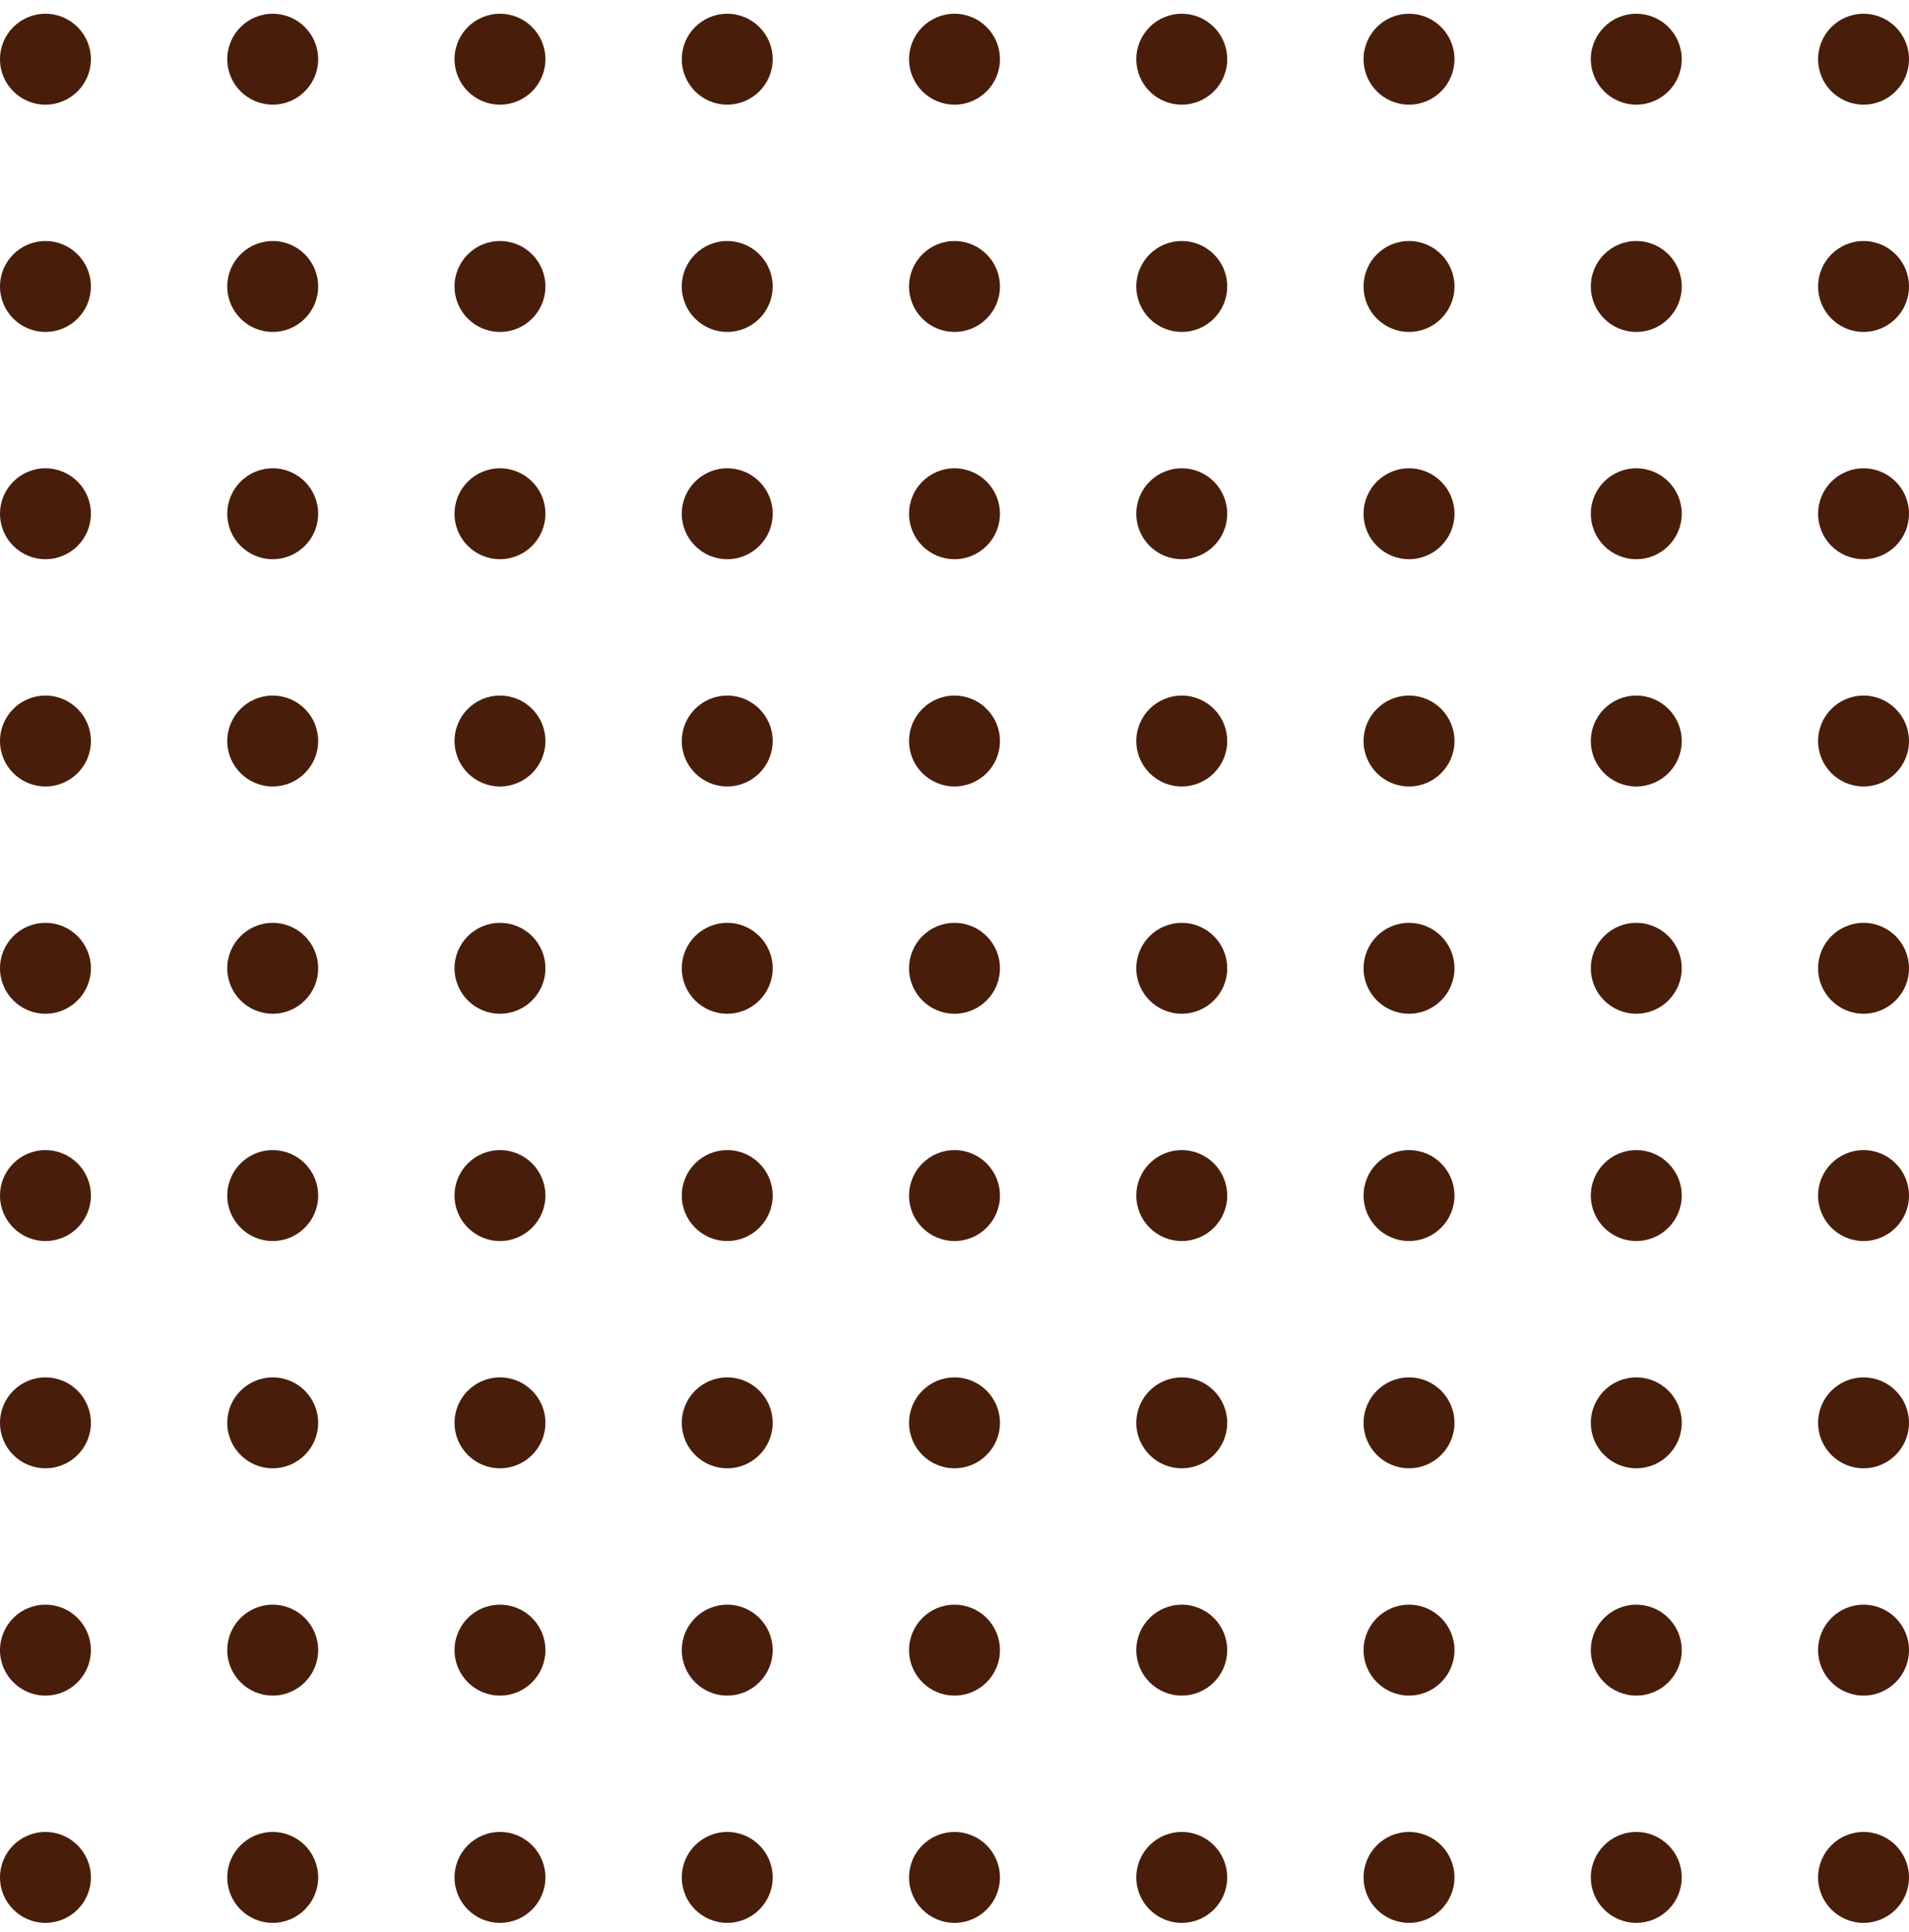 <svg width="84" height="85" viewBox="0 0 84 85" fill="none" xmlns="http://www.w3.org/2000/svg">
<circle cx="72" cy="2.605" r="2" transform="rotate(90 72 2.605)" fill="#481E0B"/>
<circle cx="72" cy="12.605" r="2" transform="rotate(90 72 12.605)" fill="#481E0B"/>
<circle cx="72" cy="32.605" r="2" transform="rotate(90 72 32.605)" fill="#481E0B"/>
<circle cx="72" cy="42.605" r="2" transform="rotate(90 72 42.605)" fill="#481E0B"/>
<circle cx="72" cy="52.605" r="2" transform="rotate(90 72 52.605)" fill="#481E0B"/>
<circle cx="72" cy="62.605" r="2" transform="rotate(90 72 62.605)" fill="#481E0B"/>
<circle cx="72" cy="72.606" r="2" transform="rotate(90 72 72.606)" fill="#481E0B"/>
<circle cx="72" cy="82.606" r="2" transform="rotate(90 72 82.606)" fill="#481E0B"/>
<circle cx="72" cy="22.605" r="2" transform="rotate(90 72 22.605)" fill="#481E0B"/>
<circle cx="62" cy="2.605" r="2" transform="rotate(90 62 2.605)" fill="#481E0B"/>
<circle cx="62" cy="12.605" r="2" transform="rotate(90 62 12.605)" fill="#481E0B"/>
<circle cx="62" cy="32.605" r="2" transform="rotate(90 62 32.605)" fill="#481E0B"/>
<circle cx="62" cy="42.605" r="2" transform="rotate(90 62 42.605)" fill="#481E0B"/>
<circle cx="62" cy="52.605" r="2" transform="rotate(90 62 52.605)" fill="#481E0B"/>
<circle cx="62" cy="62.605" r="2" transform="rotate(90 62 62.605)" fill="#481E0B"/>
<circle cx="62" cy="72.606" r="2" transform="rotate(90 62 72.606)" fill="#481E0B"/>
<circle cx="62" cy="82.606" r="2" transform="rotate(90 62 82.606)" fill="#481E0B"/>
<circle cx="62" cy="22.605" r="2" transform="rotate(90 62 22.605)" fill="#481E0B"/>
<circle cx="82" cy="2.605" r="2" transform="rotate(90 82 2.605)" fill="#481E0B"/>
<circle cx="82" cy="12.605" r="2" transform="rotate(90 82 12.605)" fill="#481E0B"/>
<circle cx="82" cy="32.605" r="2" transform="rotate(90 82 32.605)" fill="#481E0B"/>
<circle cx="82" cy="42.605" r="2" transform="rotate(90 82 42.605)" fill="#481E0B"/>
<circle cx="82" cy="52.605" r="2" transform="rotate(90 82 52.605)" fill="#481E0B"/>
<circle cx="82" cy="62.605" r="2" transform="rotate(90 82 62.605)" fill="#481E0B"/>
<circle cx="82" cy="72.606" r="2" transform="rotate(90 82 72.606)" fill="#481E0B"/>
<circle cx="82" cy="82.606" r="2" transform="rotate(90 82 82.606)" fill="#481E0B"/>
<circle cx="82" cy="22.605" r="2" transform="rotate(90 82 22.605)" fill="#481E0B"/>
<circle cx="52" cy="2.605" r="2" transform="rotate(90 52 2.605)" fill="#481E0B"/>
<circle cx="52" cy="12.605" r="2" transform="rotate(90 52 12.605)" fill="#481E0B"/>
<circle cx="52" cy="32.605" r="2" transform="rotate(90 52 32.605)" fill="#481E0B"/>
<circle cx="52" cy="42.605" r="2" transform="rotate(90 52 42.605)" fill="#481E0B"/>
<circle cx="52" cy="52.605" r="2" transform="rotate(90 52 52.605)" fill="#481E0B"/>
<circle cx="52" cy="62.605" r="2" transform="rotate(90 52 62.605)" fill="#481E0B"/>
<circle cx="52" cy="72.606" r="2" transform="rotate(90 52 72.606)" fill="#481E0B"/>
<circle cx="52" cy="82.606" r="2" transform="rotate(90 52 82.606)" fill="#481E0B"/>
<circle cx="52" cy="22.605" r="2" transform="rotate(90 52 22.605)" fill="#481E0B"/>
<circle cx="42" cy="2.605" r="2" transform="rotate(90 42 2.605)" fill="#481E0B"/>
<circle cx="42" cy="12.605" r="2" transform="rotate(90 42 12.605)" fill="#481E0B"/>
<circle cx="42" cy="32.605" r="2" transform="rotate(90 42 32.605)" fill="#481E0B"/>
<circle cx="42" cy="42.605" r="2" transform="rotate(90 42 42.605)" fill="#481E0B"/>
<circle cx="42" cy="52.605" r="2" transform="rotate(90 42 52.605)" fill="#481E0B"/>
<circle cx="42" cy="62.605" r="2" transform="rotate(90 42 62.605)" fill="#481E0B"/>
<circle cx="42" cy="72.606" r="2" transform="rotate(90 42 72.606)" fill="#481E0B"/>
<circle cx="42" cy="82.606" r="2" transform="rotate(90 42 82.606)" fill="#481E0B"/>
<circle cx="42" cy="22.605" r="2" transform="rotate(90 42 22.605)" fill="#481E0B"/>
<circle cx="32" cy="2.605" r="2" transform="rotate(90 32 2.605)" fill="#481E0B"/>
<circle cx="32" cy="12.605" r="2" transform="rotate(90 32 12.605)" fill="#481E0B"/>
<circle cx="32" cy="32.605" r="2" transform="rotate(90 32 32.605)" fill="#481E0B"/>
<circle cx="32" cy="42.605" r="2" transform="rotate(90 32 42.605)" fill="#481E0B"/>
<circle cx="32" cy="52.605" r="2" transform="rotate(90 32 52.605)" fill="#481E0B"/>
<circle cx="32" cy="62.605" r="2" transform="rotate(90 32 62.605)" fill="#481E0B"/>
<circle cx="32" cy="72.606" r="2" transform="rotate(90 32 72.606)" fill="#481E0B"/>
<circle cx="32" cy="82.606" r="2" transform="rotate(90 32 82.606)" fill="#481E0B"/>
<circle cx="32" cy="22.605" r="2" transform="rotate(90 32 22.605)" fill="#481E0B"/>
<circle cx="22" cy="2.605" r="2" transform="rotate(90 22 2.605)" fill="#481E0B"/>
<circle cx="22" cy="12.605" r="2" transform="rotate(90 22 12.605)" fill="#481E0B"/>
<circle cx="22" cy="32.605" r="2" transform="rotate(90 22 32.605)" fill="#481E0B"/>
<circle cx="22" cy="42.605" r="2" transform="rotate(90 22 42.605)" fill="#481E0B"/>
<circle cx="22" cy="52.605" r="2" transform="rotate(90 22 52.605)" fill="#481E0B"/>
<circle cx="22" cy="62.605" r="2" transform="rotate(90 22 62.605)" fill="#481E0B"/>
<circle cx="22" cy="72.606" r="2" transform="rotate(90 22 72.606)" fill="#481E0B"/>
<circle cx="22" cy="82.606" r="2" transform="rotate(90 22 82.606)" fill="#481E0B"/>
<circle cx="22" cy="22.605" r="2" transform="rotate(90 22 22.605)" fill="#481E0B"/>
<circle cx="12" cy="2.605" r="2" transform="rotate(90 12 2.605)" fill="#481E0B"/>
<circle cx="12" cy="12.605" r="2" transform="rotate(90 12 12.605)" fill="#481E0B"/>
<circle cx="12" cy="32.605" r="2" transform="rotate(90 12 32.605)" fill="#481E0B"/>
<circle cx="12" cy="42.605" r="2" transform="rotate(90 12 42.605)" fill="#481E0B"/>
<circle cx="12" cy="52.605" r="2" transform="rotate(90 12 52.605)" fill="#481E0B"/>
<circle cx="12" cy="62.605" r="2" transform="rotate(90 12 62.605)" fill="#481E0B"/>
<circle cx="12" cy="72.606" r="2" transform="rotate(90 12 72.606)" fill="#481E0B"/>
<circle cx="12" cy="82.606" r="2" transform="rotate(90 12 82.606)" fill="#481E0B"/>
<circle cx="12" cy="22.605" r="2" transform="rotate(90 12 22.605)" fill="#481E0B"/>
<circle cx="2" cy="2.605" r="2" transform="rotate(90 2 2.605)" fill="#481E0B"/>
<circle cx="2" cy="12.605" r="2" transform="rotate(90 2 12.605)" fill="#481E0B"/>
<circle cx="2" cy="32.605" r="2" transform="rotate(90 2 32.605)" fill="#481E0B"/>
<circle cx="2" cy="42.605" r="2" transform="rotate(90 2 42.605)" fill="#481E0B"/>
<circle cx="2" cy="52.605" r="2" transform="rotate(90 2 52.605)" fill="#481E0B"/>
<circle cx="2" cy="62.605" r="2" transform="rotate(90 2 62.605)" fill="#481E0B"/>
<circle cx="2" cy="72.606" r="2" transform="rotate(90 2 72.606)" fill="#481E0B"/>
<circle cx="2" cy="82.606" r="2" transform="rotate(90 2 82.606)" fill="#481E0B"/>
<circle cx="2" cy="22.605" r="2" transform="rotate(90 2 22.605)" fill="#481E0B"/>
</svg>
